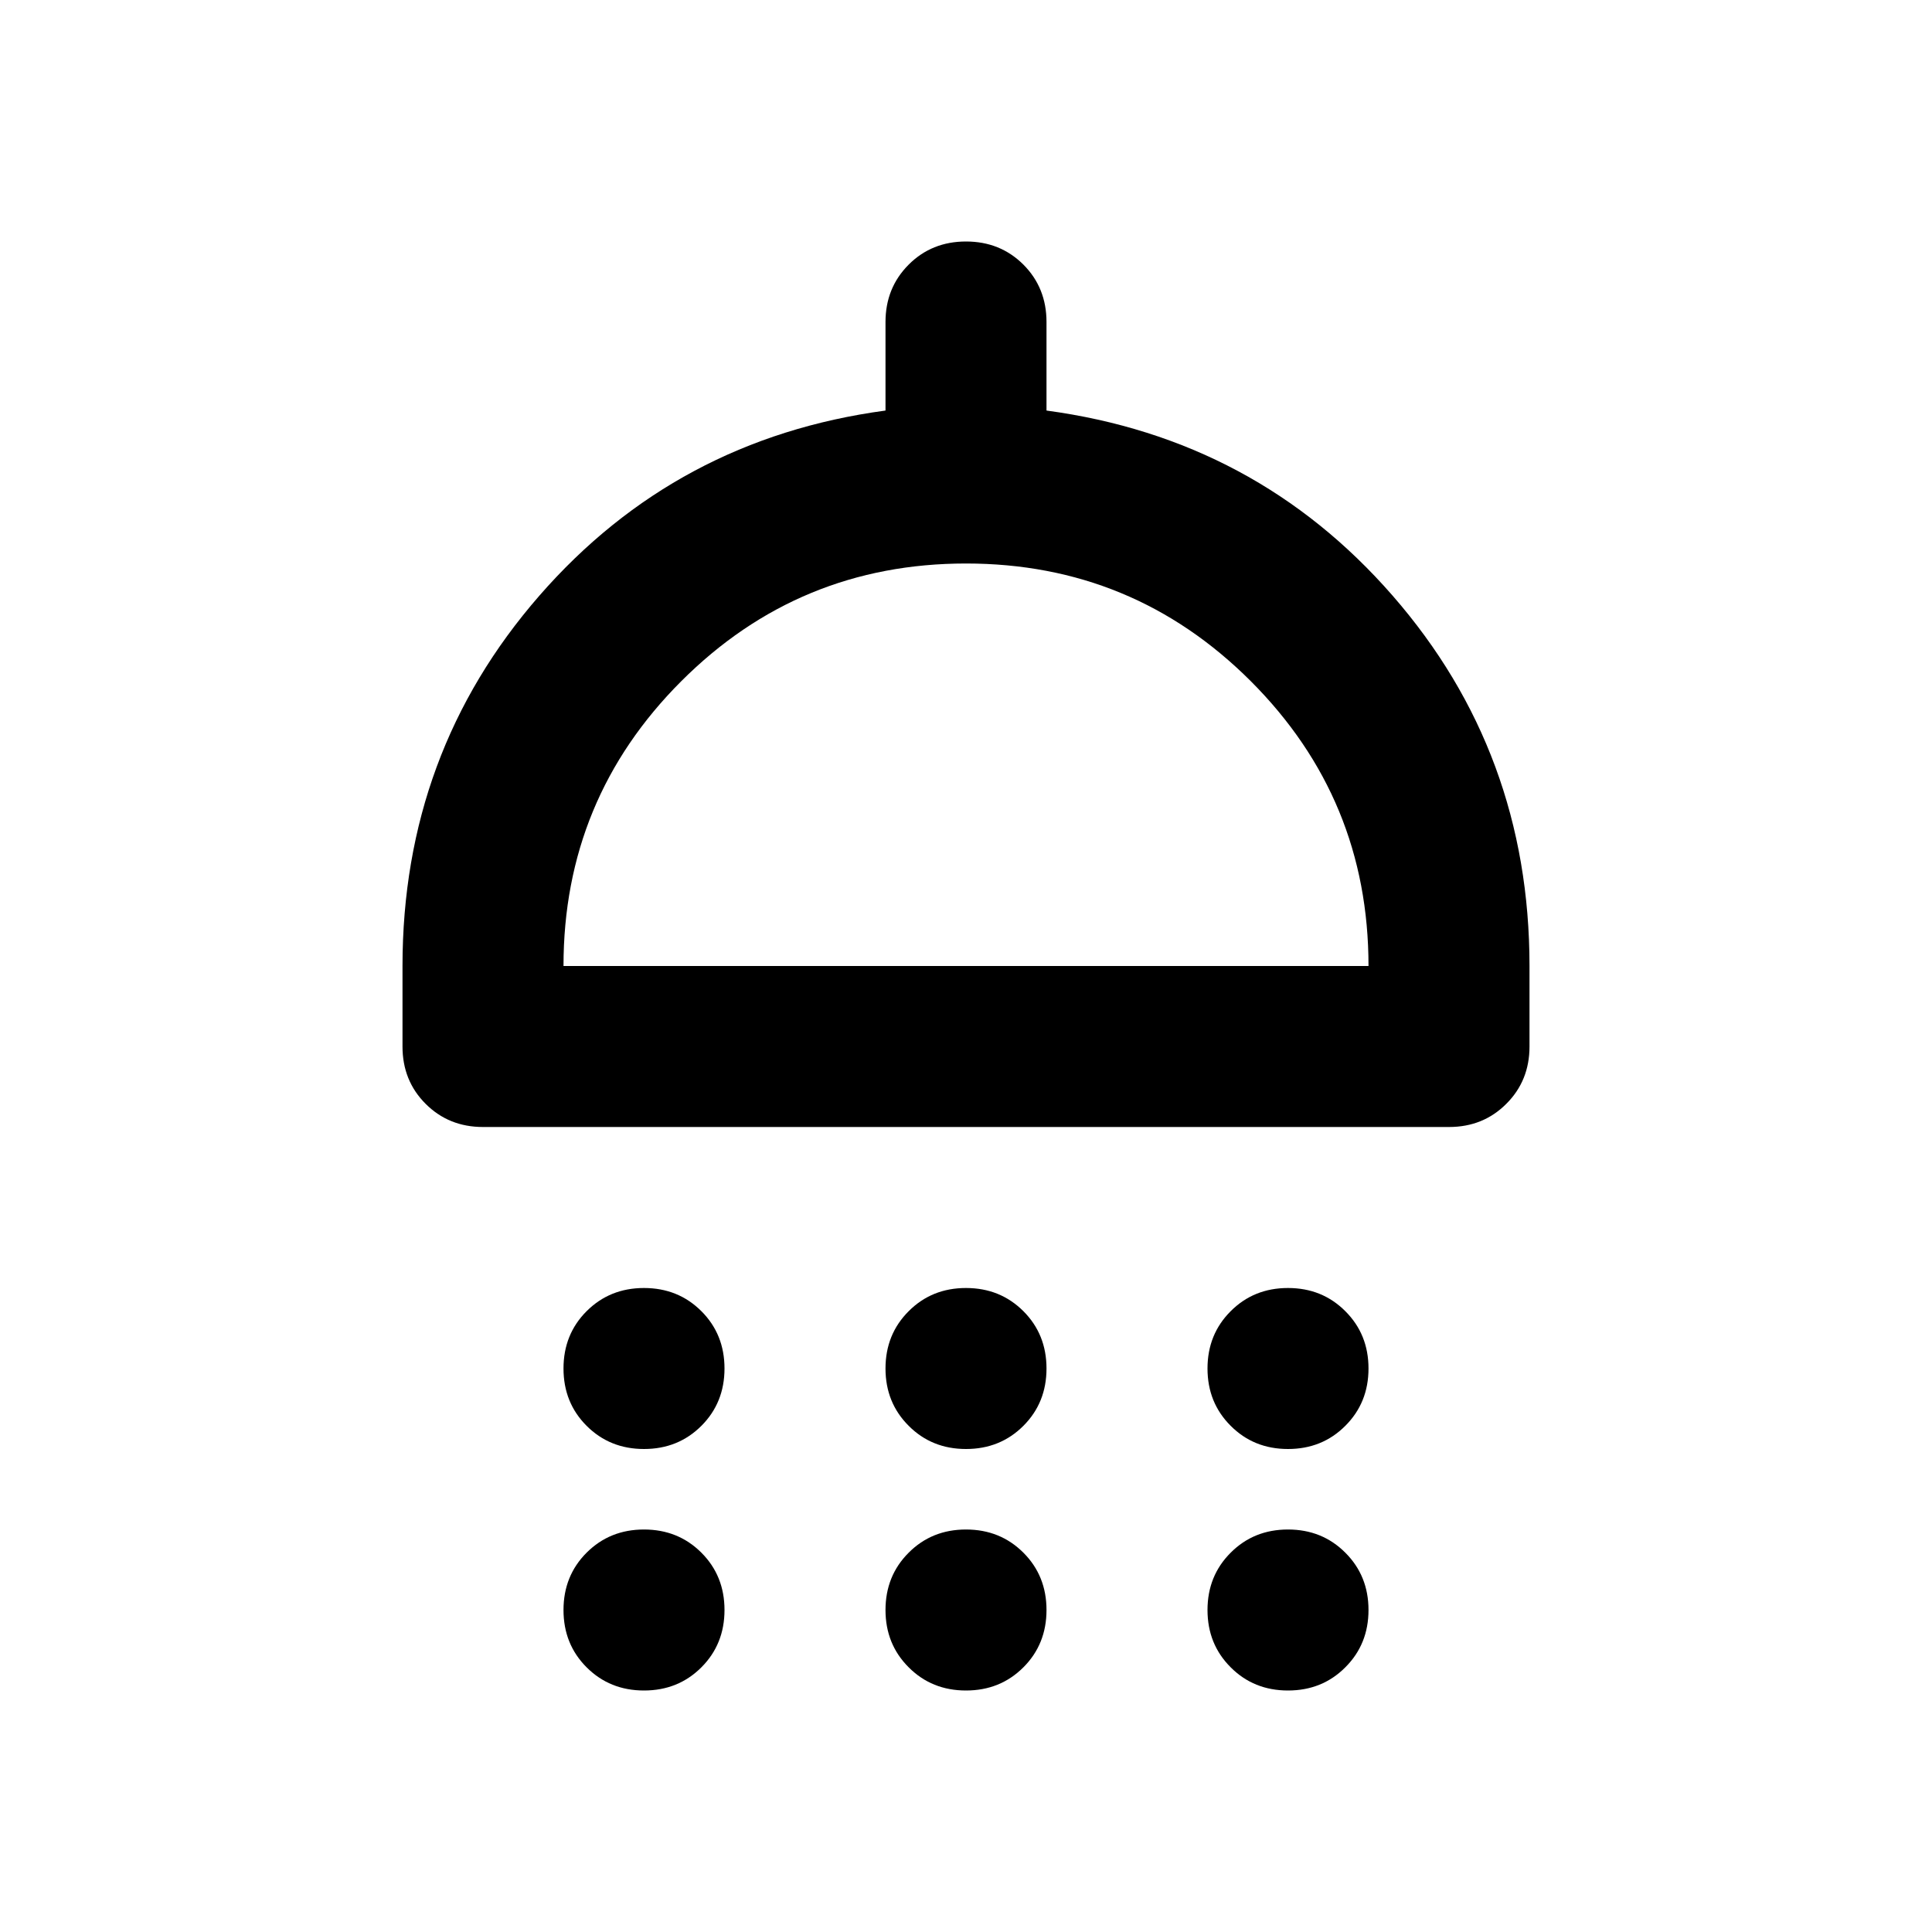 <svg xmlns="http://www.w3.org/2000/svg" viewBox="0 0 24 24"><path d="M8 18q-.425 0-.713-.288Q7 17.425 7 17t.287-.712Q7.575 16 8 16t.713.288Q9 16.575 9 17t-.287.712Q8.425 18 8 18Zm4 0q-.425 0-.712-.288Q11 17.425 11 17t.288-.712Q11.575 16 12 16t.713.288Q13 16.575 13 17t-.287.712Q12.425 18 12 18Zm4 0q-.425 0-.712-.288Q15 17.425 15 17t.288-.712Q15.575 16 16 16t.712.288Q17 16.575 17 17t-.288.712Q16.425 18 16 18ZM6 14q-.425 0-.713-.288Q5 13.425 5 13v-1q0-2.65 1.7-4.6Q8.4 5.45 11 5.1V4q0-.425.288-.713Q11.575 3 12 3t.713.287Q13 3.575 13 4v1.1q2.6.35 4.3 2.3Q19 9.35 19 12v1q0 .425-.288.712Q18.425 14 18 14Zm1-2h10q0-2.075-1.462-3.538Q14.075 7 12 7 9.925 7 8.463 8.462 7 9.925 7 12Zm1 9q-.425 0-.713-.288Q7 20.425 7 20t.287-.712Q7.575 19 8 19t.713.288Q9 19.575 9 20t-.287.712Q8.425 21 8 21Zm4 0q-.425 0-.712-.288Q11 20.425 11 20t.288-.712Q11.575 19 12 19t.713.288Q13 19.575 13 20t-.287.712Q12.425 21 12 21Zm4 0q-.425 0-.712-.288Q15 20.425 15 20t.288-.712Q15.575 19 16 19t.712.288Q17 19.575 17 20t-.288.712Q16.425 21 16 21Zm-4-9Z"/></svg>